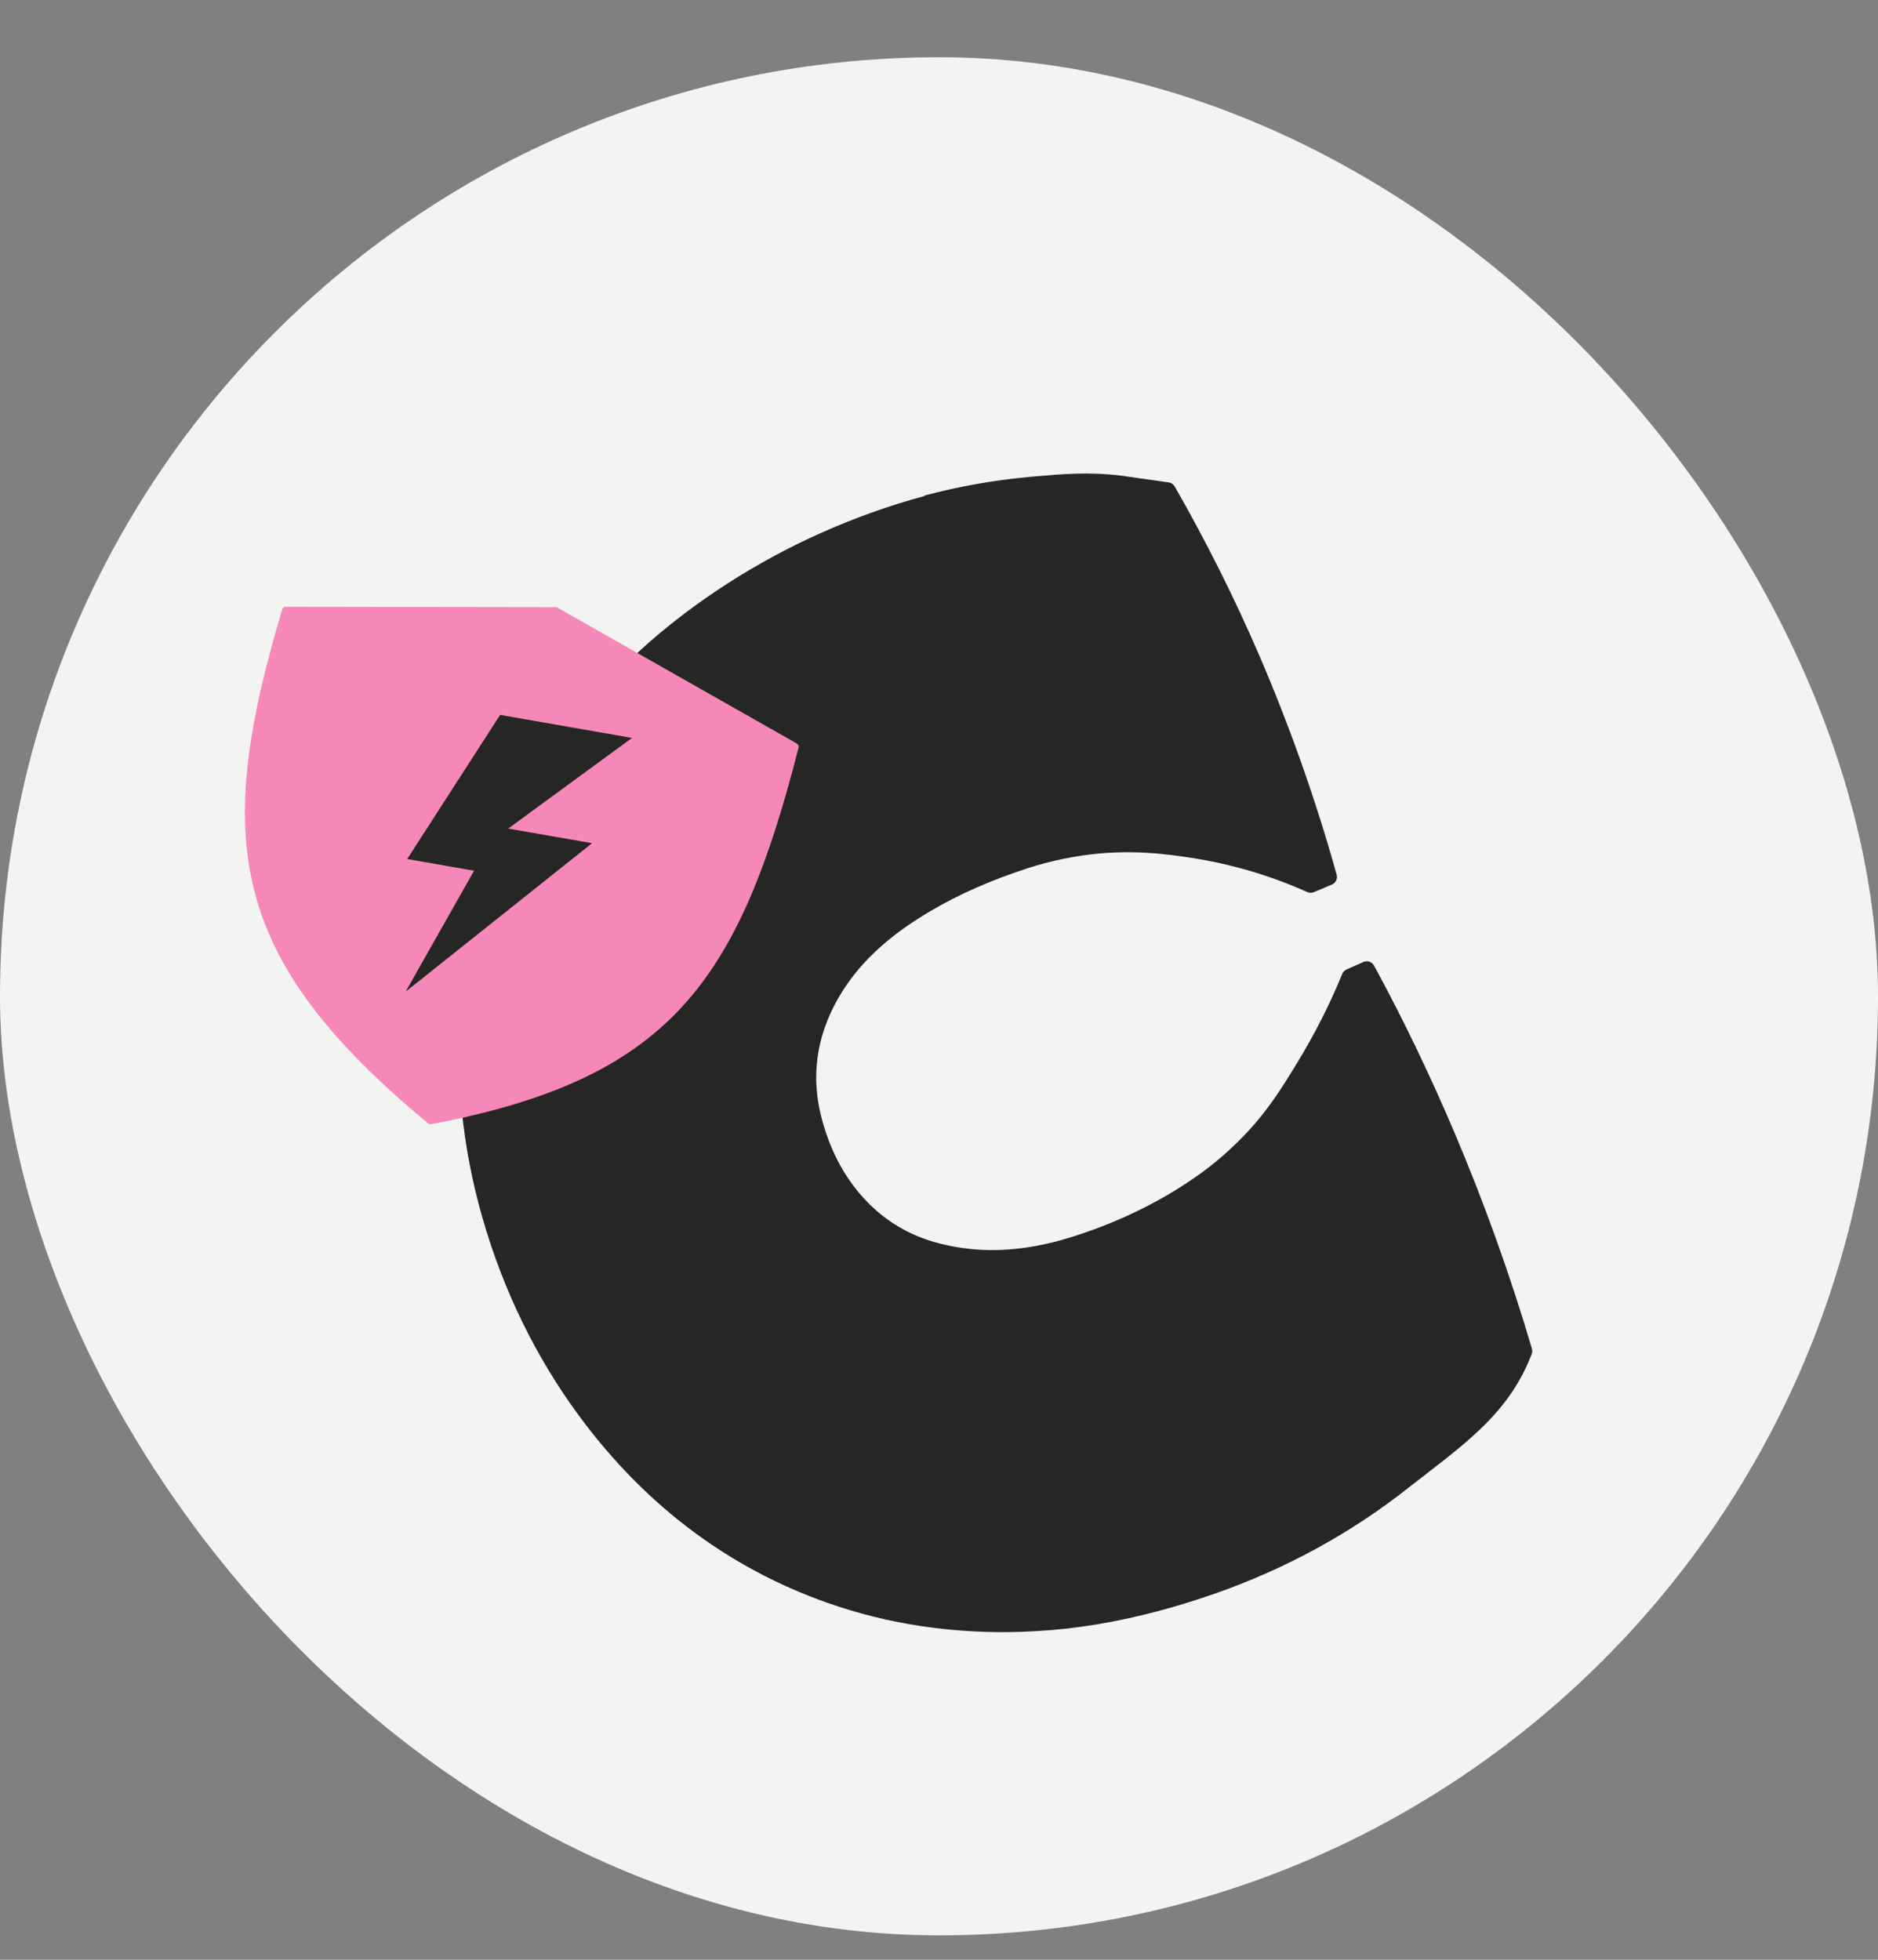 <svg width="23" height="24" viewBox="0 0 23 24" fill="none" xmlns="http://www.w3.org/2000/svg">
    <rect x="0" y="0" width="23" height="24" fill="#808080" stroke="none"/>
    <rect y="0.701" width="23" height="23" rx="11.5" fill="#F3F3F1"/>
    <path d="M14.174 19.681C13.656 19.819 13.167 19.899 12.678 19.925C11.842 19.973 11.037 19.871 10.29 19.628C9.021 19.213 7.957 18.431 7.125 17.298C6.606 16.591 6.213 15.786 5.96 14.907C5.707 14.029 5.621 13.141 5.707 12.268C5.796 11.36 6.068 10.499 6.511 9.711C6.981 8.876 7.619 8.152 8.41 7.553C9.097 7.032 9.864 6.618 10.691 6.322C10.906 6.244 11.124 6.175 11.342 6.118C11.759 6.007 12.185 5.931 12.608 5.893L12.679 5.887C13.007 5.855 13.346 5.826 13.747 5.877C13.747 5.877 13.78 5.88 14.316 5.958C14.331 5.96 14.343 5.97 14.352 5.982C14.737 6.652 15.086 7.352 15.392 8.062C15.762 8.923 16.078 9.819 16.33 10.724C16.337 10.749 16.325 10.775 16.301 10.783C16.301 10.783 16.076 10.878 16.072 10.879C16.061 10.882 16.047 10.882 16.038 10.878C15.575 10.673 15.094 10.531 14.608 10.457C14.327 10.413 13.86 10.342 13.266 10.425C13.106 10.447 12.946 10.479 12.789 10.521C12.717 10.54 12.646 10.559 12.574 10.584C12.124 10.731 11.734 10.903 11.384 11.108C10.838 11.43 10.469 11.777 10.226 12.205C9.953 12.68 9.885 13.182 10.018 13.699C10.106 14.039 10.243 14.325 10.437 14.576C10.714 14.937 11.077 15.172 11.515 15.28C11.977 15.394 12.456 15.381 12.977 15.242C13.056 15.221 13.134 15.199 13.212 15.172C13.749 14.993 14.24 14.751 14.67 14.452C14.842 14.333 15.006 14.198 15.159 14.052C15.519 13.707 15.724 13.374 15.921 13.052C16.136 12.702 16.327 12.329 16.486 11.943C16.491 11.931 16.501 11.922 16.512 11.917L16.732 11.819C16.753 11.814 16.775 11.824 16.787 11.844C17.145 12.508 17.476 13.197 17.772 13.893C18.134 14.748 18.452 15.635 18.715 16.528C18.718 16.54 18.719 16.55 18.714 16.562C18.706 16.581 18.697 16.606 18.684 16.636C18.429 17.242 17.973 17.596 17.443 18.004C17.369 18.062 17.293 18.121 17.217 18.181C16.515 18.733 15.72 19.166 14.858 19.468C14.628 19.548 14.399 19.619 14.177 19.678L14.174 19.681Z" fill="#262625"/>
    <path d="M11.351 6.169C11.764 6.059 12.184 5.985 12.608 5.947C12.954 5.915 13.312 5.876 13.737 5.931C13.737 5.931 13.77 5.935 14.305 6.011C14.653 6.616 15.007 7.309 15.341 8.086C15.754 9.043 16.055 9.939 16.278 10.74C16.203 10.772 16.128 10.802 16.053 10.835C15.48 10.58 14.976 10.465 14.61 10.411C14.296 10.363 13.84 10.295 13.254 10.379C13.092 10.401 12.932 10.433 12.771 10.476C12.699 10.495 12.625 10.515 12.555 10.54C12.136 10.676 11.734 10.845 11.353 11.069C10.88 11.348 10.458 11.693 10.177 12.183C9.904 12.66 9.824 13.174 9.965 13.715C10.05 14.044 10.188 14.346 10.393 14.611C10.679 14.983 11.05 15.223 11.498 15.332C12.001 15.456 12.497 15.424 12.984 15.294C13.064 15.273 13.143 15.25 13.223 15.223C13.746 15.05 14.238 14.814 14.694 14.497C14.871 14.373 15.035 14.239 15.188 14.092C15.546 13.748 15.745 13.427 15.957 13.082C16.127 12.808 16.331 12.434 16.526 11.965C16.597 11.934 16.668 11.902 16.739 11.871C17.07 12.483 17.403 13.165 17.723 13.916C18.12 14.853 18.426 15.739 18.665 16.546C18.659 16.562 18.65 16.587 18.635 16.618C18.35 17.296 17.805 17.651 17.183 18.142C16.471 18.703 15.688 19.125 14.838 19.422C14.613 19.5 14.388 19.57 14.161 19.631C13.674 19.76 13.18 19.846 12.673 19.875C11.867 19.921 11.073 19.831 10.302 19.579C9.011 19.158 7.972 18.373 7.162 17.268C6.636 16.55 6.254 15.755 6.005 14.893C5.757 14.037 5.665 13.164 5.753 12.275C5.842 11.371 6.108 10.524 6.55 9.738C7.028 8.886 7.664 8.179 8.435 7.596C9.131 7.071 9.888 6.664 10.702 6.373C10.915 6.295 11.131 6.23 11.349 6.172M11.325 6.074C11.107 6.132 10.887 6.201 10.671 6.279C9.84 6.577 9.069 6.994 8.377 7.518C7.581 8.12 6.938 8.85 6.465 9.69C6.018 10.485 5.746 11.351 5.656 12.267C5.569 13.144 5.656 14.037 5.911 14.922C6.166 15.807 6.561 16.616 7.084 17.328C7.922 18.469 8.994 19.258 10.273 19.676C11.028 19.922 11.839 20.024 12.681 19.976C13.173 19.949 13.667 19.868 14.188 19.729C14.41 19.67 14.64 19.599 14.873 19.518C15.741 19.215 16.539 18.78 17.245 18.223C17.323 18.163 17.397 18.104 17.472 18.047C18.006 17.633 18.468 17.277 18.728 16.658C18.741 16.628 18.752 16.6 18.758 16.584C18.767 16.562 18.767 16.54 18.762 16.518C18.498 15.623 18.18 14.736 17.816 13.877C17.52 13.179 17.189 12.489 16.828 11.825C16.806 11.785 16.76 11.764 16.718 11.775C16.713 11.776 16.709 11.777 16.703 11.779L16.49 11.873C16.467 11.883 16.449 11.902 16.439 11.926C16.282 12.31 16.092 12.681 15.879 13.028C15.675 13.363 15.479 13.678 15.124 14.018C14.975 14.161 14.813 14.296 14.642 14.414C14.216 14.712 13.729 14.951 13.196 15.126C13.117 15.151 13.039 15.176 12.963 15.196C12.449 15.333 11.979 15.346 11.524 15.232C11.096 15.128 10.742 14.896 10.471 14.546C10.282 14.302 10.148 14.02 10.061 13.688C9.93 13.185 9.998 12.695 10.262 12.231C10.502 11.812 10.864 11.469 11.403 11.153C11.752 10.948 12.138 10.779 12.585 10.633C12.655 10.61 12.725 10.59 12.795 10.571C12.951 10.53 13.111 10.498 13.267 10.475C13.851 10.392 14.316 10.464 14.594 10.506C15.078 10.581 15.555 10.72 16.011 10.925C16.032 10.934 16.054 10.936 16.075 10.931C16.079 10.93 16.085 10.928 16.088 10.927L16.313 10.832C16.359 10.813 16.384 10.761 16.37 10.711C16.117 9.804 15.8 8.906 15.43 8.044C15.124 7.332 14.772 6.63 14.387 5.958C14.372 5.931 14.345 5.913 14.316 5.908C13.785 5.834 13.747 5.827 13.747 5.827C13.341 5.775 12.999 5.806 12.668 5.835L12.595 5.842C12.17 5.881 11.742 5.957 11.321 6.069L11.325 6.074Z" fill="#262625"/>
    <path d="M6.804 7.436L3.499 7.431C3.48 7.431 3.462 7.445 3.456 7.464C2.611 10.294 2.797 11.73 5.244 13.758C5.254 13.766 5.268 13.77 5.281 13.767C8.194 13.214 9.042 12.044 9.78 9.157C9.785 9.137 9.776 9.115 9.758 9.105L6.826 7.441C6.819 7.438 6.812 7.436 6.804 7.436Z" fill="#F588B9"/>
    <path d="M7.74 9.037L6.125 8.755L4.987 10.52L5.806 10.663L4.968 12.144L7.251 10.326L6.224 10.147L7.74 9.037Z" fill="#262625"/>
</svg>
